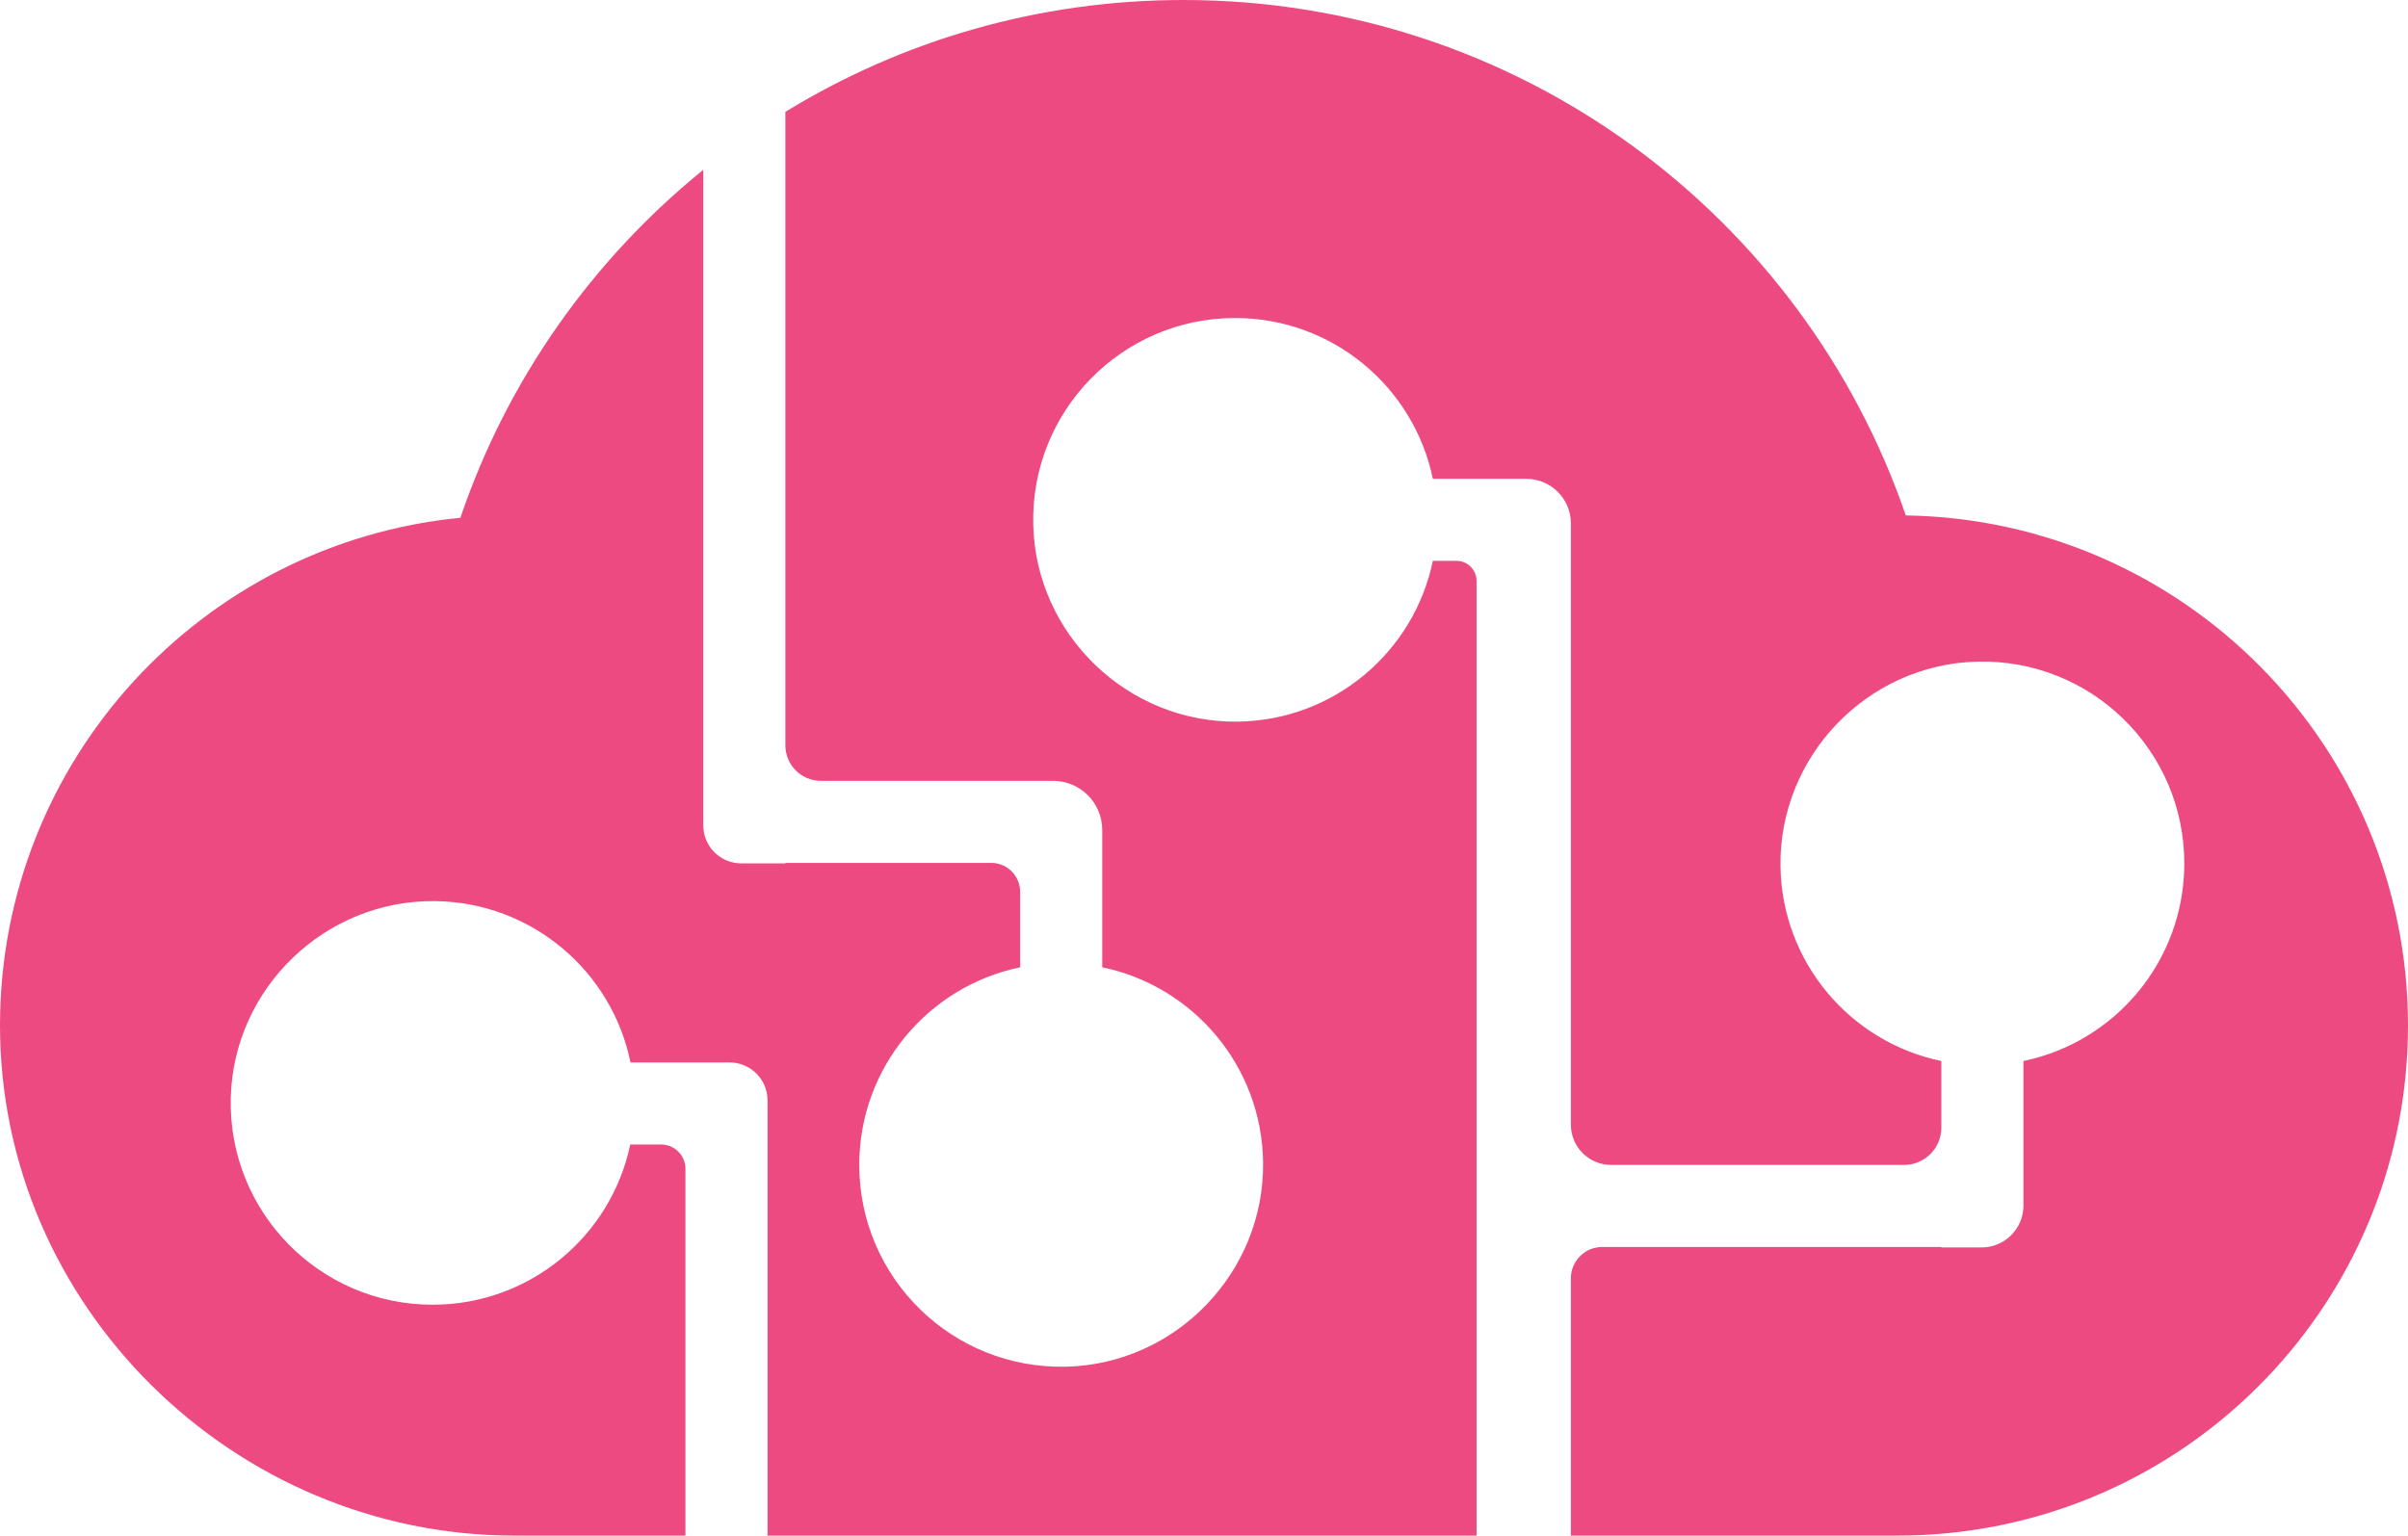 <?xml version="1.0" encoding="UTF-8"?>
<svg width="185px" height="118px" viewBox="0 0 185 118" version="1.1" xmlns="http://www.w3.org/2000/svg" xmlns:xlink="http://www.w3.org/1999/xlink">
    <!-- Generator: Sketch 52.2 (67145) - http://www.bohemiancoding.com/sketch -->
    <title>合并形状</title>
    <desc>Created with Sketch.</desc>
    <g id="Page-1" stroke="none" stroke-width="1" fill="none" fill-rule="evenodd">
        <g id="分组" fill="#ED4A81">
            <path d="M185,78.8 C185,99.173 169.455,115.917 149.571,117.818 C148.326,117.939 147.063,118 145.787,118 L120.686,118 L120.686,98.232 C120.686,96.9 121.766,95.82 123.099,95.82 L149.149,95.82 L149.149,95.857 L152.239,95.857 C154.016,95.857 155.456,94.417 155.456,92.641 L155.456,81.53 C162.511,80.074 167.814,73.827 167.814,66.344 C167.814,57.653 160.664,50.632 151.925,50.84 C143.473,51.04 136.678,58.102 136.79,66.553 C136.887,73.945 142.16,80.088 149.149,81.53 L149.149,86.647 C149.149,88.232 147.864,89.517 146.278,89.517 L123.785,89.517 C122.073,89.517 120.686,88.13 120.686,86.419 L120.686,40.221 C120.686,38.328 119.151,36.794 117.257,36.794 L110.082,36.794 C108.626,29.741 102.378,24.437 94.891,24.437 C86.199,24.437 79.176,31.583 79.381,40.317 C79.579,48.766 86.64,55.56 95.093,55.452 C102.489,55.357 108.639,50.087 110.082,43.096 L111.898,43.096 C112.749,43.096 113.439,43.786 113.439,44.637 L113.439,118 L58.968,118 L58.968,84.553 C58.968,82.945 57.664,81.642 56.055,81.642 L48.44,81.642 C47.014,74.635 40.865,69.348 33.461,69.244 C25.001,69.125 17.929,75.921 17.73,84.377 C17.524,93.113 24.547,100.258 33.239,100.258 C40.711,100.258 46.949,94.979 48.421,87.946 L50.791,87.946 C51.824,87.946 52.661,88.783 52.661,89.815 L52.661,118 L39.535,118 C17.938,118 -0.029,100.336 3.53675048e-05,78.746 C0.027,58.417 15.536,41.715 35.37,39.788 C38.965,29.188 45.514,19.951 54.033,13.048 L54.033,63.431 C54.033,65.039 55.338,66.344 56.948,66.344 L60.338,66.344 L60.338,66.307 L76.147,66.307 C77.378,66.307 78.376,67.304 78.376,68.535 L78.376,74.329 C71.319,75.787 66.015,82.032 66.015,89.517 C66.015,98.205 73.164,105.225 81.903,105.02 C90.355,104.821 97.151,97.76 97.04,89.309 C96.943,81.917 91.672,75.773 84.682,74.329 L84.682,63.774 C84.682,61.691 82.993,60.003 80.909,60.003 L63.068,60.003 C61.56,60.003 60.338,58.781 60.338,57.274 L60.338,8.594 C69.243,3.142 79.715,0 90.924,0 C116.653,0 138.514,16.564 146.416,39.606 C167.785,39.942 185,57.362 185,78.8" id="合并形状"></path>
        </g>
    </g>
</svg>